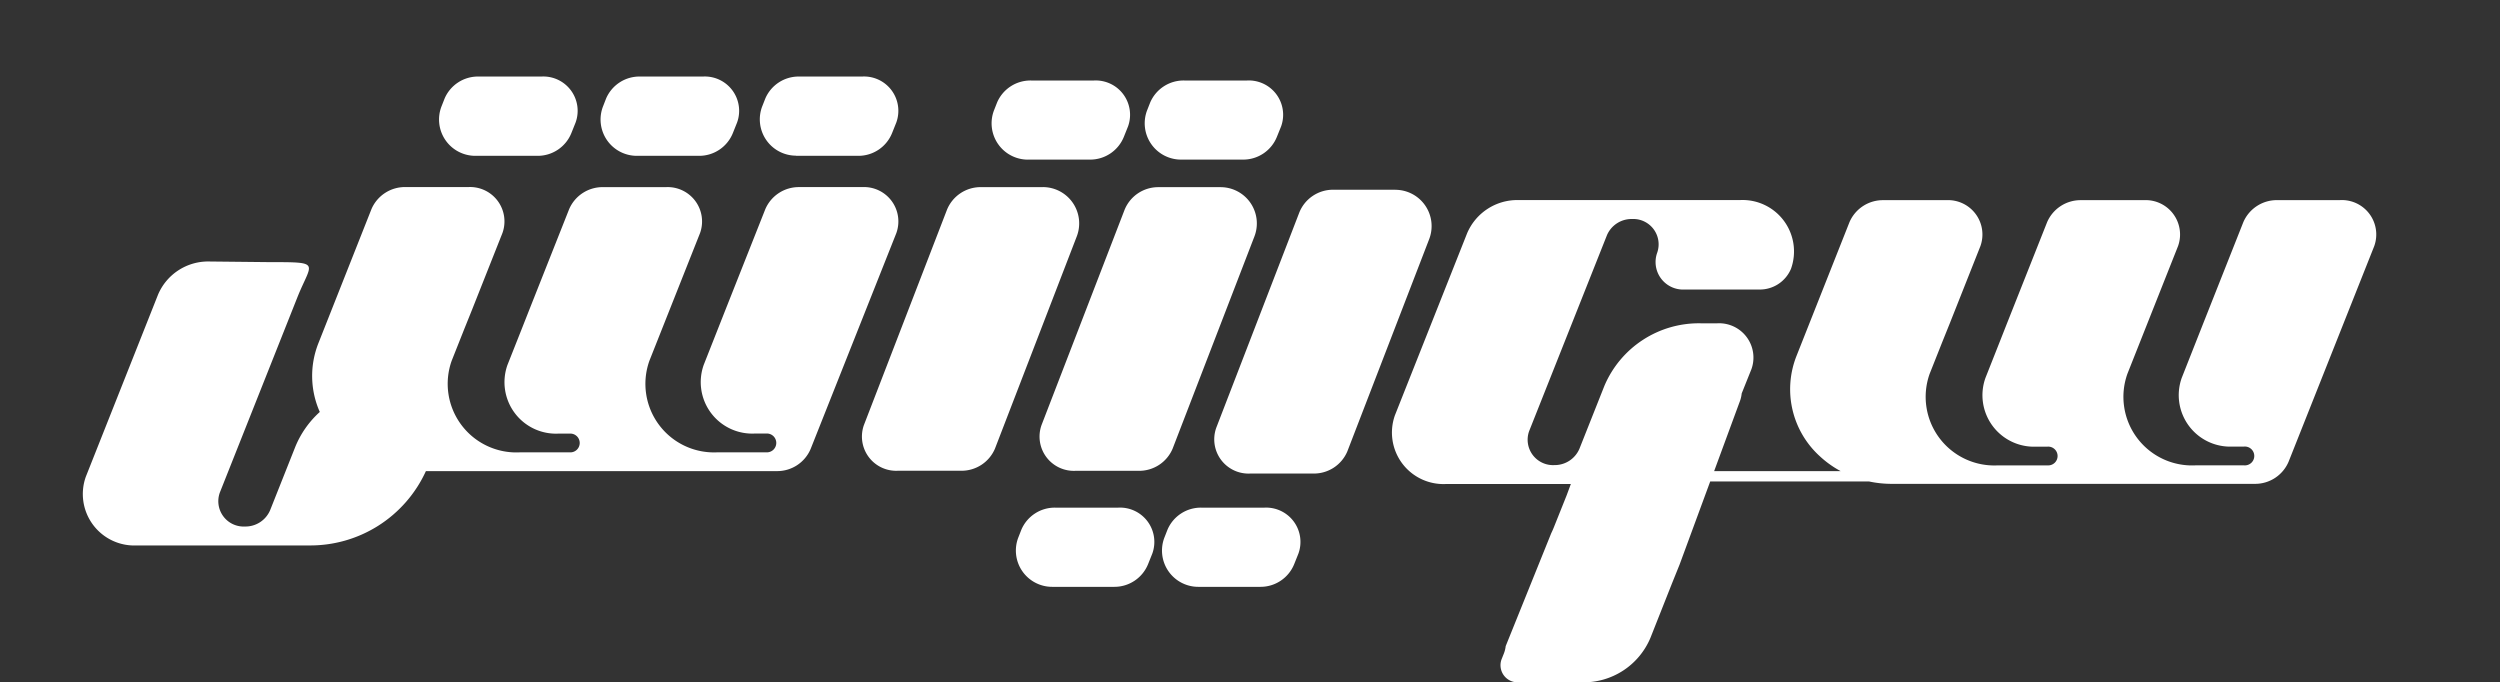 <svg xmlns="http://www.w3.org/2000/svg" xmlns:xlink="http://www.w3.org/1999/xlink" width="76.925" height="21" viewBox="0 0 76.925 21">
  <rect x="0" y="0" width="76.925" height="21" fill="#333333" stroke="none"/>
  <defs>
    <clipPath id="clip-path">
      <rect id="Rectangle_213" data-name="Rectangle 213" width="76.925" height="21" fill="#fff"/>
    </clipPath>
  </defs>
  <g id="Group_121" data-name="Group 121" transform="translate(2 -10)">
    <g id="Group_120" data-name="Group 120" transform="translate(-2 10)" clip-path="url(#clip-path)">
      <path id="Path_124" data-name="Path 124" d="M82.04,24.687H80.106a1.121,1.121,0,0,0-1.049.683l-1.23,3.106-.229.58-.434,1.1a1.584,1.584,0,0,0,1.57,2.114h.348a.29.29,0,1,1,0,.578H77.586a2.111,2.111,0,0,1-2.093-2.819L77.051,26.1A1.058,1.058,0,0,0,76,24.688H74.068a1.12,1.12,0,0,0-1.049.684l-1.231,3.105-.229.581-.435,1.1a1.584,1.584,0,0,0,1.57,2.114h.344a.289.289,0,1,1,0,.577H71.5a2.112,2.112,0,0,1-2.093-2.817l.385-.97.234-.581L70.97,26.1a1.058,1.058,0,0,0-1.049-1.412H67.987a1.119,1.119,0,0,0-1.049.683l-1.631,4.119a2.782,2.782,0,0,0,.716,3.073,3.073,3.073,0,0,0,.647.463H62.776l.782-2.123a.987.987,0,0,0,.066-.268l.3-.748a1.056,1.056,0,0,0-1.047-1.41h-.518A3.155,3.155,0,0,0,59.4,30.4l-.768,1.935a.827.827,0,0,1-.775.505.782.782,0,0,1-.774-1.044l2.394-6.028a.823.823,0,0,1,.773-.5.78.78,0,0,1,.773,1.04.847.847,0,0,0,.839,1.13h2.3a1.041,1.041,0,0,0,.979-.638,1.583,1.583,0,0,0-1.569-2.115H56.745a1.676,1.676,0,0,0-1.57,1.022l-2.221,5.6a1.585,1.585,0,0,0,1.57,2.115h3.843l-.13.35-.4,1c-.023.057-.049.113-.075.168l-1.4,3.471a.879.879,0,0,1-.059.234l-.071.179a.527.527,0,0,0,.524.7h1.964a2.23,2.23,0,0,0,2.094-1.364l.666-1.682.234-.58.941-2.554h4.889a3.318,3.318,0,0,0,.681.073H79.405a1.117,1.117,0,0,0,1.047-.681L83.088,26.1a1.059,1.059,0,0,0-1.048-1.414" transform="translate(-10.032 -18.529)" fill="#fff"/>
      <path id="Path_125" data-name="Path 125" d="M51.263,24.267H49.346a1.117,1.117,0,0,0-1.037.7l-2.554,6.62A1.054,1.054,0,0,0,46.8,33h1.94a1.117,1.117,0,0,0,1.046-.68L52.3,25.8a1.117,1.117,0,0,0-1.036-1.531" transform="translate(-8.329 -18.429)" fill="#fff"/>
      <path id="Path_126" data-name="Path 126" d="M39.747,32.891h1.94a1.117,1.117,0,0,0,1.046-.68l2.512-6.517a1.116,1.116,0,0,0-1.036-1.531H42.291a1.116,1.116,0,0,0-1.037.7L38.7,31.483a1.055,1.055,0,0,0,1.046,1.408" transform="translate(-6.652 -18.404)" fill="#fff"/>
      <path id="Path_127" data-name="Path 127" d="M37.038,24.162H35.121a1.117,1.117,0,0,0-1.037.7l-2.554,6.62a1.054,1.054,0,0,0,1.046,1.407h1.94a1.117,1.117,0,0,0,1.046-.68l2.512-6.517a1.117,1.117,0,0,0-1.036-1.531" transform="translate(-4.947 -18.404)" fill="#fff"/>
      <path id="Path_128" data-name="Path 128" d="M24,24.161H22.064a1.121,1.121,0,0,0-1.049.683l-1.23,3.106-.229.58-.434,1.1a1.584,1.584,0,0,0,1.571,2.114h.347a.29.29,0,1,1,0,.578H19.544A2.11,2.11,0,0,1,17.452,29.5l1.557-3.926a1.058,1.058,0,0,0-1.048-1.412H16.027a1.12,1.12,0,0,0-1.049.684l-1.23,3.105-.229.581-.436,1.1a1.584,1.584,0,0,0,1.57,2.114H15a.289.289,0,1,1,0,.577H13.461A2.112,2.112,0,0,1,11.368,29.5l.385-.97.234-.581.942-2.377a1.058,1.058,0,0,0-1.049-1.412H9.945a1.12,1.12,0,0,0-1.049.683L7.265,28.965a2.733,2.733,0,0,0,.043,2.115,2.945,2.945,0,0,0-.76,1.088L5.781,34.1a.825.825,0,0,1-.775.505.78.78,0,0,1-.774-1.044l2.394-6.028c.428-1.063.749-1.063-.858-1.063L3.9,26.45a1.673,1.673,0,0,0-1.57,1.022l-2.221,5.6a1.584,1.584,0,0,0,1.57,2.115H6.953A3.911,3.911,0,0,0,10.573,32.9H21.365a1.116,1.116,0,0,0,1.046-.681l2.636-6.639A1.058,1.058,0,0,0,24,24.161" transform="translate(2.532 -18.404)" fill="#fff"/>
      <path id="Path_129" data-name="Path 129" d="M44,22.292h1.916a1.117,1.117,0,0,0,1.037-.7l.131-.325a1.056,1.056,0,0,0-1.047-1.409H44.1a1.117,1.117,0,0,0-1.047.68l-.088.224A1.117,1.117,0,0,0,44,22.292" transform="translate(-7.663 -17.381)" fill="#fff"/>
      <path id="Path_130" data-name="Path 130" d="M37.822,22.292h1.916a1.117,1.117,0,0,0,1.037-.7l.13-.325a1.056,1.056,0,0,0-1.046-1.409H37.92a1.116,1.116,0,0,0-1.047.68l-.088.224a1.117,1.117,0,0,0,1.037,1.531" transform="translate(-6.194 -17.381)" fill="#fff"/>
      <path id="Path_131" data-name="Path 131" d="M15.52,22.14h1.916a1.117,1.117,0,0,0,1.037-.7l.13-.325A1.056,1.056,0,0,0,17.557,19.7H15.618a1.116,1.116,0,0,0-1.047.68l-.088.224A1.117,1.117,0,0,0,15.52,22.14" transform="translate(-0.892 -17.345)" fill="#fff"/>
      <path id="Path_132" data-name="Path 132" d="M22.038,22.14h1.916a1.117,1.117,0,0,0,1.037-.7l.13-.325A1.056,1.056,0,0,0,24.075,19.7H22.136a1.116,1.116,0,0,0-1.047.68L21,20.609a1.117,1.117,0,0,0,1.037,1.531" transform="translate(-2.441 -17.345)" fill="#fff"/>
      <path id="Path_133" data-name="Path 133" d="M28.466,22.14h1.916a1.117,1.117,0,0,0,1.037-.7l.13-.325A1.056,1.056,0,0,0,30.5,19.7H28.564a1.116,1.116,0,0,0-1.047.68l-.088.224a1.117,1.117,0,0,0,1.037,1.531" transform="translate(-3.97 -17.345)" fill="#fff"/>
      <path id="Path_134" data-name="Path 134" d="M46.742,37.1H44.8a1.116,1.116,0,0,0-1.047.68l-.088.225A1.116,1.116,0,0,0,44.7,39.537h1.916a1.117,1.117,0,0,0,1.037-.7l.13-.325A1.056,1.056,0,0,0,46.742,37.1" transform="translate(-7.83 -21.48)" fill="#fff"/>
      <path id="Path_135" data-name="Path 135" d="M40.835,37.1H38.9a1.116,1.116,0,0,0-1.047.68l-.088.225A1.116,1.116,0,0,0,38.8,39.537h1.916a1.117,1.117,0,0,0,1.037-.7l.13-.325A1.056,1.056,0,0,0,40.835,37.1" transform="translate(-6.426 -21.48)" fill="#fff"/>
    </g>
  </g>
</svg>
